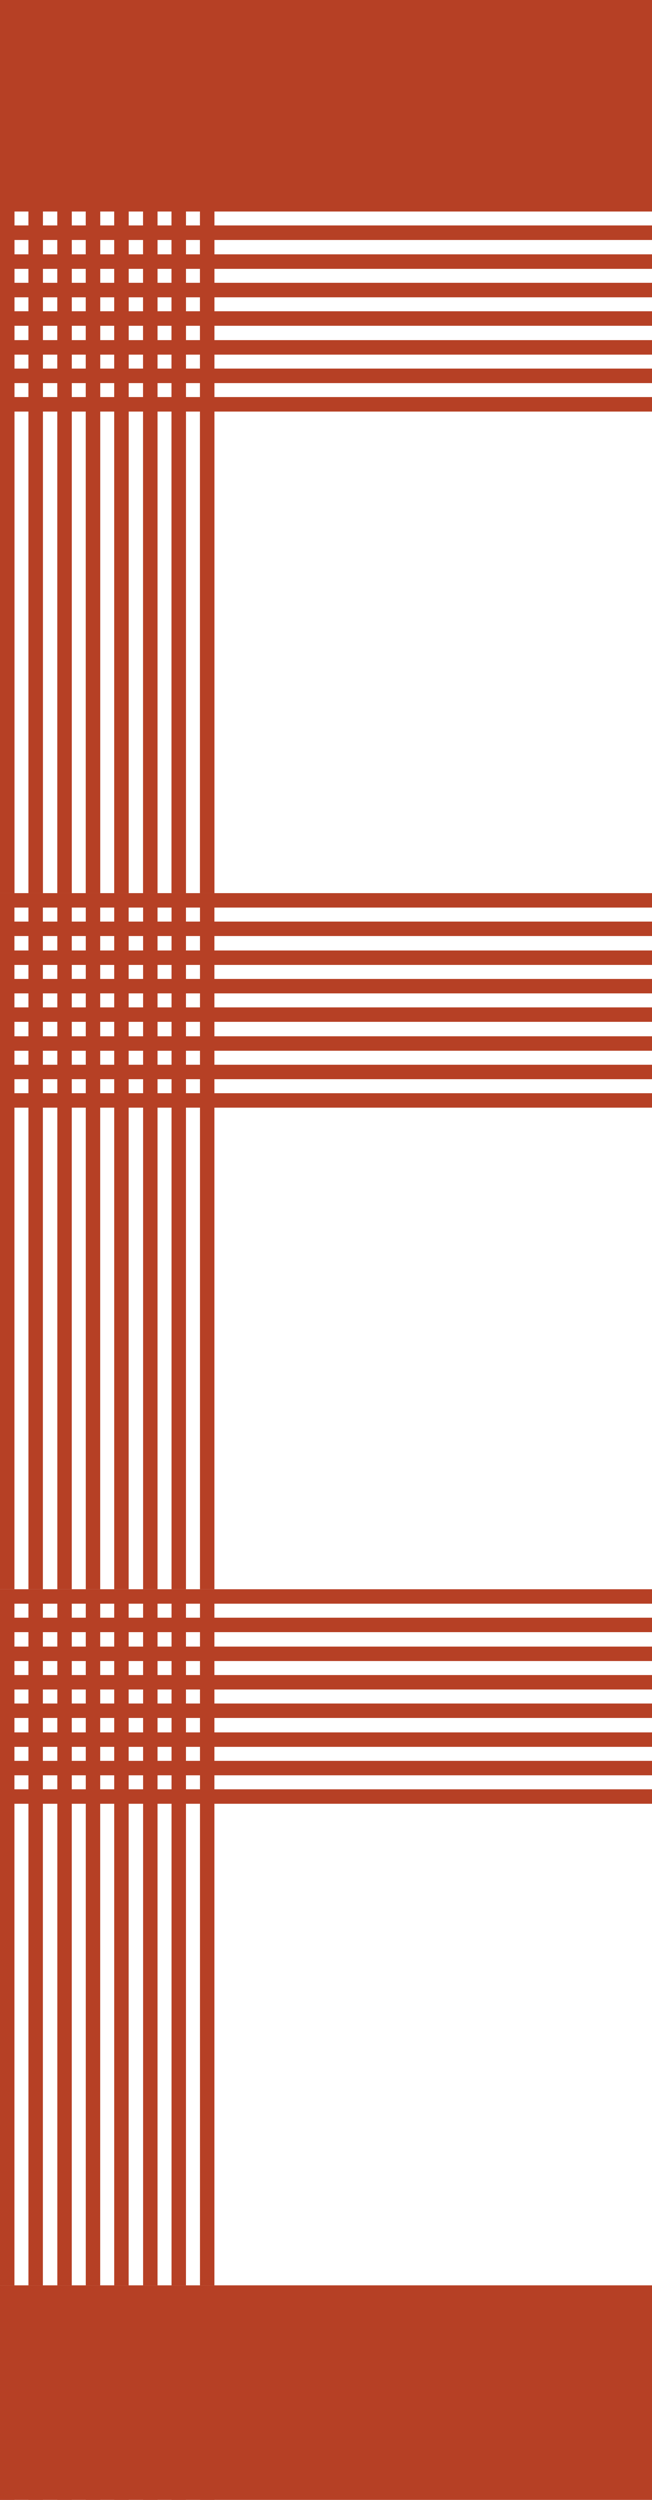<?xml version="1.0" encoding="utf-8"?>
<!-- Generator: Adobe Illustrator 22.1.0, SVG Export Plug-In . SVG Version: 6.00 Build 0)  -->
<svg version="1.1" id="Layer_1" xmlns="http://www.w3.org/2000/svg" xmlns:xlink="http://www.w3.org/1999/xlink" x="0px" y="0px"
	 viewBox="0 0 149 571" style="enable-background:new 0 0 149 571;" xml:space="preserve">
<style type="text/css">
	.st0{fill-opacity:0;}
	.st1{fill:#B64025;}
</style>
<rect class="st0" width="149" height="571"/>
<rect class="st0" width="149" height="571"/>
<rect y="45" class="st0" width="149" height="159"/>
<rect y="45" class="st0" width="149" height="159"/>
<rect y="45" class="st0" width="149" height="49"/>
<rect y="90.7" class="st1" width="149" height="3.3"/>
<rect y="84.2" class="st1" width="149" height="3.3"/>
<rect y="77.7" class="st1" width="149" height="3.3"/>
<rect y="71.1" class="st1" width="149" height="3.3"/>
<rect y="64.6" class="st1" width="149" height="3.3"/>
<rect y="58.1" class="st1" width="149" height="3.3"/>
<rect y="51.5" class="st1" width="149" height="3.3"/>
<rect y="45" class="st1" width="149" height="3.3"/>
<rect y="45" class="st0" width="49" height="159"/>
<rect y="45" class="st1" width="3.3" height="159"/>
<rect x="6.5" y="45" class="st1" width="3.3" height="159"/>
<rect x="13.1" y="45" class="st1" width="3.3" height="159"/>
<rect x="19.6" y="45" class="st1" width="3.3" height="159"/>
<rect x="26.1" y="45" class="st1" width="3.3" height="159"/>
<rect x="32.7" y="45" class="st1" width="3.3" height="159"/>
<rect x="39.2" y="45" class="st1" width="3.3" height="159"/>
<rect x="45.7" y="45" class="st1" width="3.3" height="159"/>
<rect y="45" class="st0" width="149" height="159"/>
<rect y="45" class="st0" width="149" height="49"/>
<rect y="90.7" class="st1" width="149" height="3.3"/>
<rect y="84.2" class="st1" width="149" height="3.3"/>
<rect y="77.7" class="st1" width="149" height="3.3"/>
<rect y="71.1" class="st1" width="149" height="3.3"/>
<rect y="64.6" class="st1" width="149" height="3.3"/>
<rect y="58.1" class="st1" width="149" height="3.3"/>
<rect y="51.5" class="st1" width="149" height="3.3"/>
<rect y="45" class="st1" width="149" height="3.3"/>
<rect y="45" class="st0" width="49" height="159"/>
<rect y="45" class="st1" width="3.3" height="159"/>
<rect x="6.5" y="45" class="st1" width="3.3" height="159"/>
<rect x="13.1" y="45" class="st1" width="3.3" height="159"/>
<rect x="19.6" y="45" class="st1" width="3.3" height="159"/>
<rect x="26.1" y="45" class="st1" width="3.3" height="159"/>
<rect x="32.7" y="45" class="st1" width="3.3" height="159"/>
<rect x="39.2" y="45" class="st1" width="3.3" height="159"/>
<rect x="45.7" y="45" class="st1" width="3.3" height="159"/>
<rect y="204" class="st0" width="149" height="159"/>
<rect y="204" class="st0" width="149" height="49"/>
<rect y="249.7" class="st1" width="149" height="3.3"/>
<rect y="243.2" class="st1" width="149" height="3.3"/>
<rect y="236.7" class="st1" width="149" height="3.3"/>
<rect y="230.1" class="st1" width="149" height="3.3"/>
<rect y="223.6" class="st1" width="149" height="3.3"/>
<rect y="217.1" class="st1" width="149" height="3.3"/>
<rect y="210.5" class="st1" width="149" height="3.3"/>
<rect y="204" class="st1" width="149" height="3.3"/>
<rect y="204" class="st0" width="49" height="159"/>
<rect y="204" class="st1" width="3.3" height="159"/>
<rect x="6.5" y="204" class="st1" width="3.3" height="159"/>
<rect x="13.1" y="204" class="st1" width="3.3" height="159"/>
<rect x="19.6" y="204" class="st1" width="3.3" height="159"/>
<rect x="26.1" y="204" class="st1" width="3.3" height="159"/>
<rect x="32.7" y="204" class="st1" width="3.3" height="159"/>
<rect x="39.2" y="204" class="st1" width="3.3" height="159"/>
<rect x="45.7" y="204" class="st1" width="3.3" height="159"/>
<rect y="363" class="st0" width="149" height="159"/>
<rect y="363" class="st0" width="149" height="49"/>
<rect y="408.7" class="st1" width="149" height="3.3"/>
<rect y="402.2" class="st1" width="149" height="3.3"/>
<rect y="395.7" class="st1" width="149" height="3.3"/>
<rect y="389.1" class="st1" width="149" height="3.3"/>
<rect y="382.6" class="st1" width="149" height="3.3"/>
<rect y="376.1" class="st1" width="149" height="3.3"/>
<rect y="369.5" class="st1" width="149" height="3.3"/>
<rect y="363" class="st1" width="149" height="3.3"/>
<rect y="363" class="st0" width="49" height="159"/>
<rect y="363" class="st1" width="3.3" height="159"/>
<rect x="6.5" y="363" class="st1" width="3.3" height="159"/>
<rect x="13.1" y="363" class="st1" width="3.3" height="159"/>
<rect x="19.6" y="363" class="st1" width="3.3" height="159"/>
<rect x="26.1" y="363" class="st1" width="3.3" height="159"/>
<rect x="32.7" y="363" class="st1" width="3.3" height="159"/>
<rect x="39.2" y="363" class="st1" width="3.3" height="159"/>
<rect x="45.7" y="363" class="st1" width="3.3" height="159"/>
<rect y="522" class="st0" width="149" height="49"/>
<rect y="522" class="st0" width="149" height="49"/>
<rect y="567.7" class="st1" width="149" height="3.3"/>
<rect y="561.2" class="st1" width="149" height="3.3"/>
<rect y="554.7" class="st1" width="149" height="3.3"/>
<rect y="548.1" class="st1" width="149" height="3.3"/>
<rect y="541.6" class="st1" width="149" height="3.3"/>
<rect y="535.1" class="st1" width="149" height="3.3"/>
<rect y="528.5" class="st1" width="149" height="3.3"/>
<rect y="522" class="st1" width="149" height="3.3"/>
<rect y="522" class="st0" width="49" height="49"/>
<rect y="522" class="st1" width="3.3" height="49"/>
<rect x="6.5" y="522" class="st1" width="3.3" height="49"/>
<rect x="13.1" y="522" class="st1" width="3.3" height="49"/>
<rect x="19.6" y="522" class="st1" width="3.3" height="49"/>
<rect x="26.1" y="522" class="st1" width="3.3" height="49"/>
<rect x="32.7" y="522" class="st1" width="3.3" height="49"/>
<rect x="39.2" y="522" class="st1" width="3.3" height="49"/>
<rect x="45.7" y="522" class="st1" width="3.3" height="49"/>
<rect class="st0" width="149" height="45"/>
<rect x="-6" class="st1" width="159" height="45"/>
<rect x="-6" y="524" class="st1" width="159" height="45"/>
</svg>
